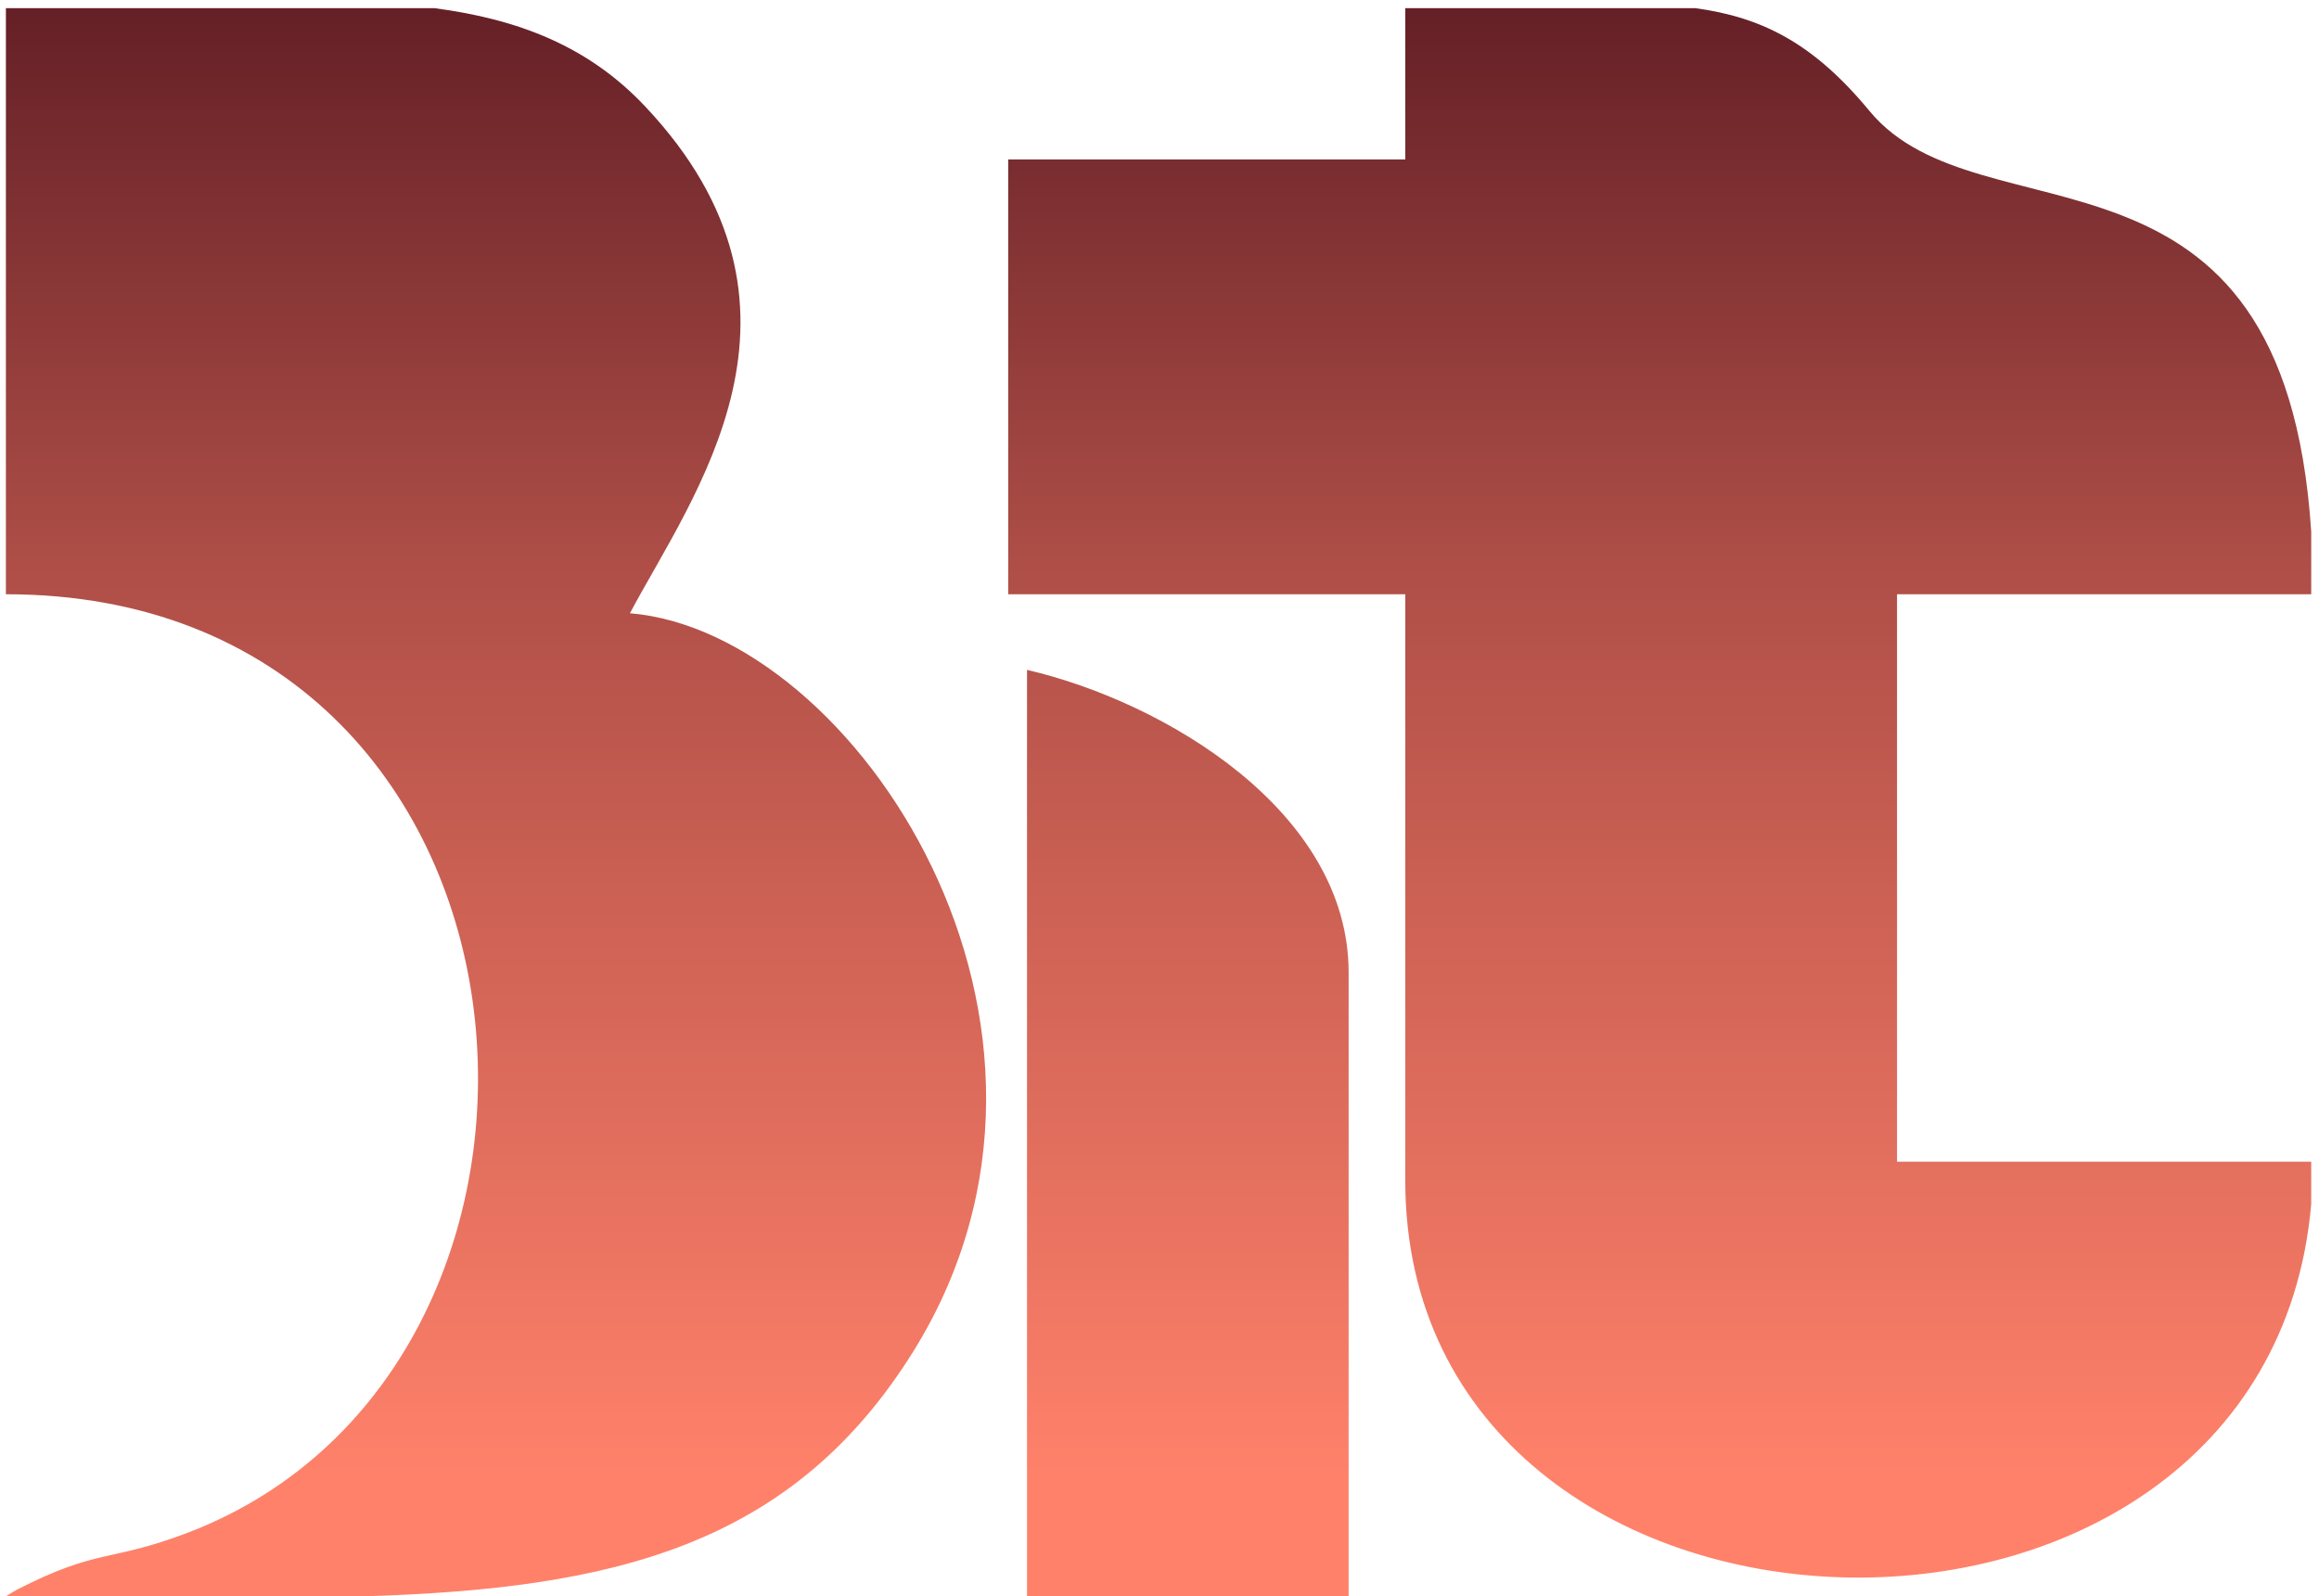 <?xml version="1.0" encoding="UTF-8"?>
<!DOCTYPE svg PUBLIC "-//W3C//DTD SVG 1.1//EN" "http://www.w3.org/Graphics/SVG/1.1/DTD/svg11.dtd">
<!-- Creator: CorelDRAW 2018 (64-Bit) -->
<svg xmlns="http://www.w3.org/2000/svg" xml:space="preserve" width="122px" height="84px" version="1.1" style="shape-rendering:geometricPrecision; text-rendering:geometricPrecision; image-rendering:optimizeQuality; fill-rule:evenodd; clip-rule:evenodd"
viewBox="0 0 122 84"
 xmlns:xlink="http://www.w3.org/1999/xlink">
 <defs>
  <style type="text/css">
   <![CDATA[
    .fil0 {fill:url(#id0)}
   ]]>
  </style>
  <linearGradient id="id0" gradientUnits="userSpaceOnUse" x1="58.3" y1="77.68" x2="58.3" y2="-2.54">
   <stop offset="0" style="stop-opacity:1; stop-color:#FF816A"/>
   <stop offset="0.6" style="stop-opacity:1; stop-color:#AE4E47"/>
   <stop offset="1" style="stop-opacity:1; stop-color:#5D1B23"/>
  </linearGradient>
 </defs>
 <g id="Layer_x0020_1">
  <path class="fil0" d="M73.93 8.39l-20.89 0 0 22.88 20.89 0 0 30.85c0,26.87 45.28,28.4 47.66,1.25l0 -2.24 -21.79 0 0 -29.86 21.79 0 0 -3.3c-1.43,-21.92 -17.39,-15.06 -23.23,-22.12 -2.94,-3.56 -5.64,-4.94 -9.17,-5.42l-15.26 0 0 7.96 0 0zm-54.77 75.61c13.02,-0.39 22.5,-2.6 28.91,-12.92 10.6,-17.09 -3.06,-37.83 -14.93,-38.81 3.28,-6.18 10.82,-16.04 0.8,-26.67 -2.98,-3.17 -6.67,-4.59 -11.08,-5.17l-22.55 0 0 30.84c29.55,0 32.72,40.52 9.58,49.38 -4.19,1.59 -4.65,0.79 -8.96,2.98 -0.13,0.07 -0.42,0.24 -0.62,0.37l18.85 0 0 0zm34.87 0l16.92 0 0 -32.82c0,-8.48 -9.66,-14.24 -16.92,-15.93l0 48.75 0 0z"/>
 </g>
</svg>
